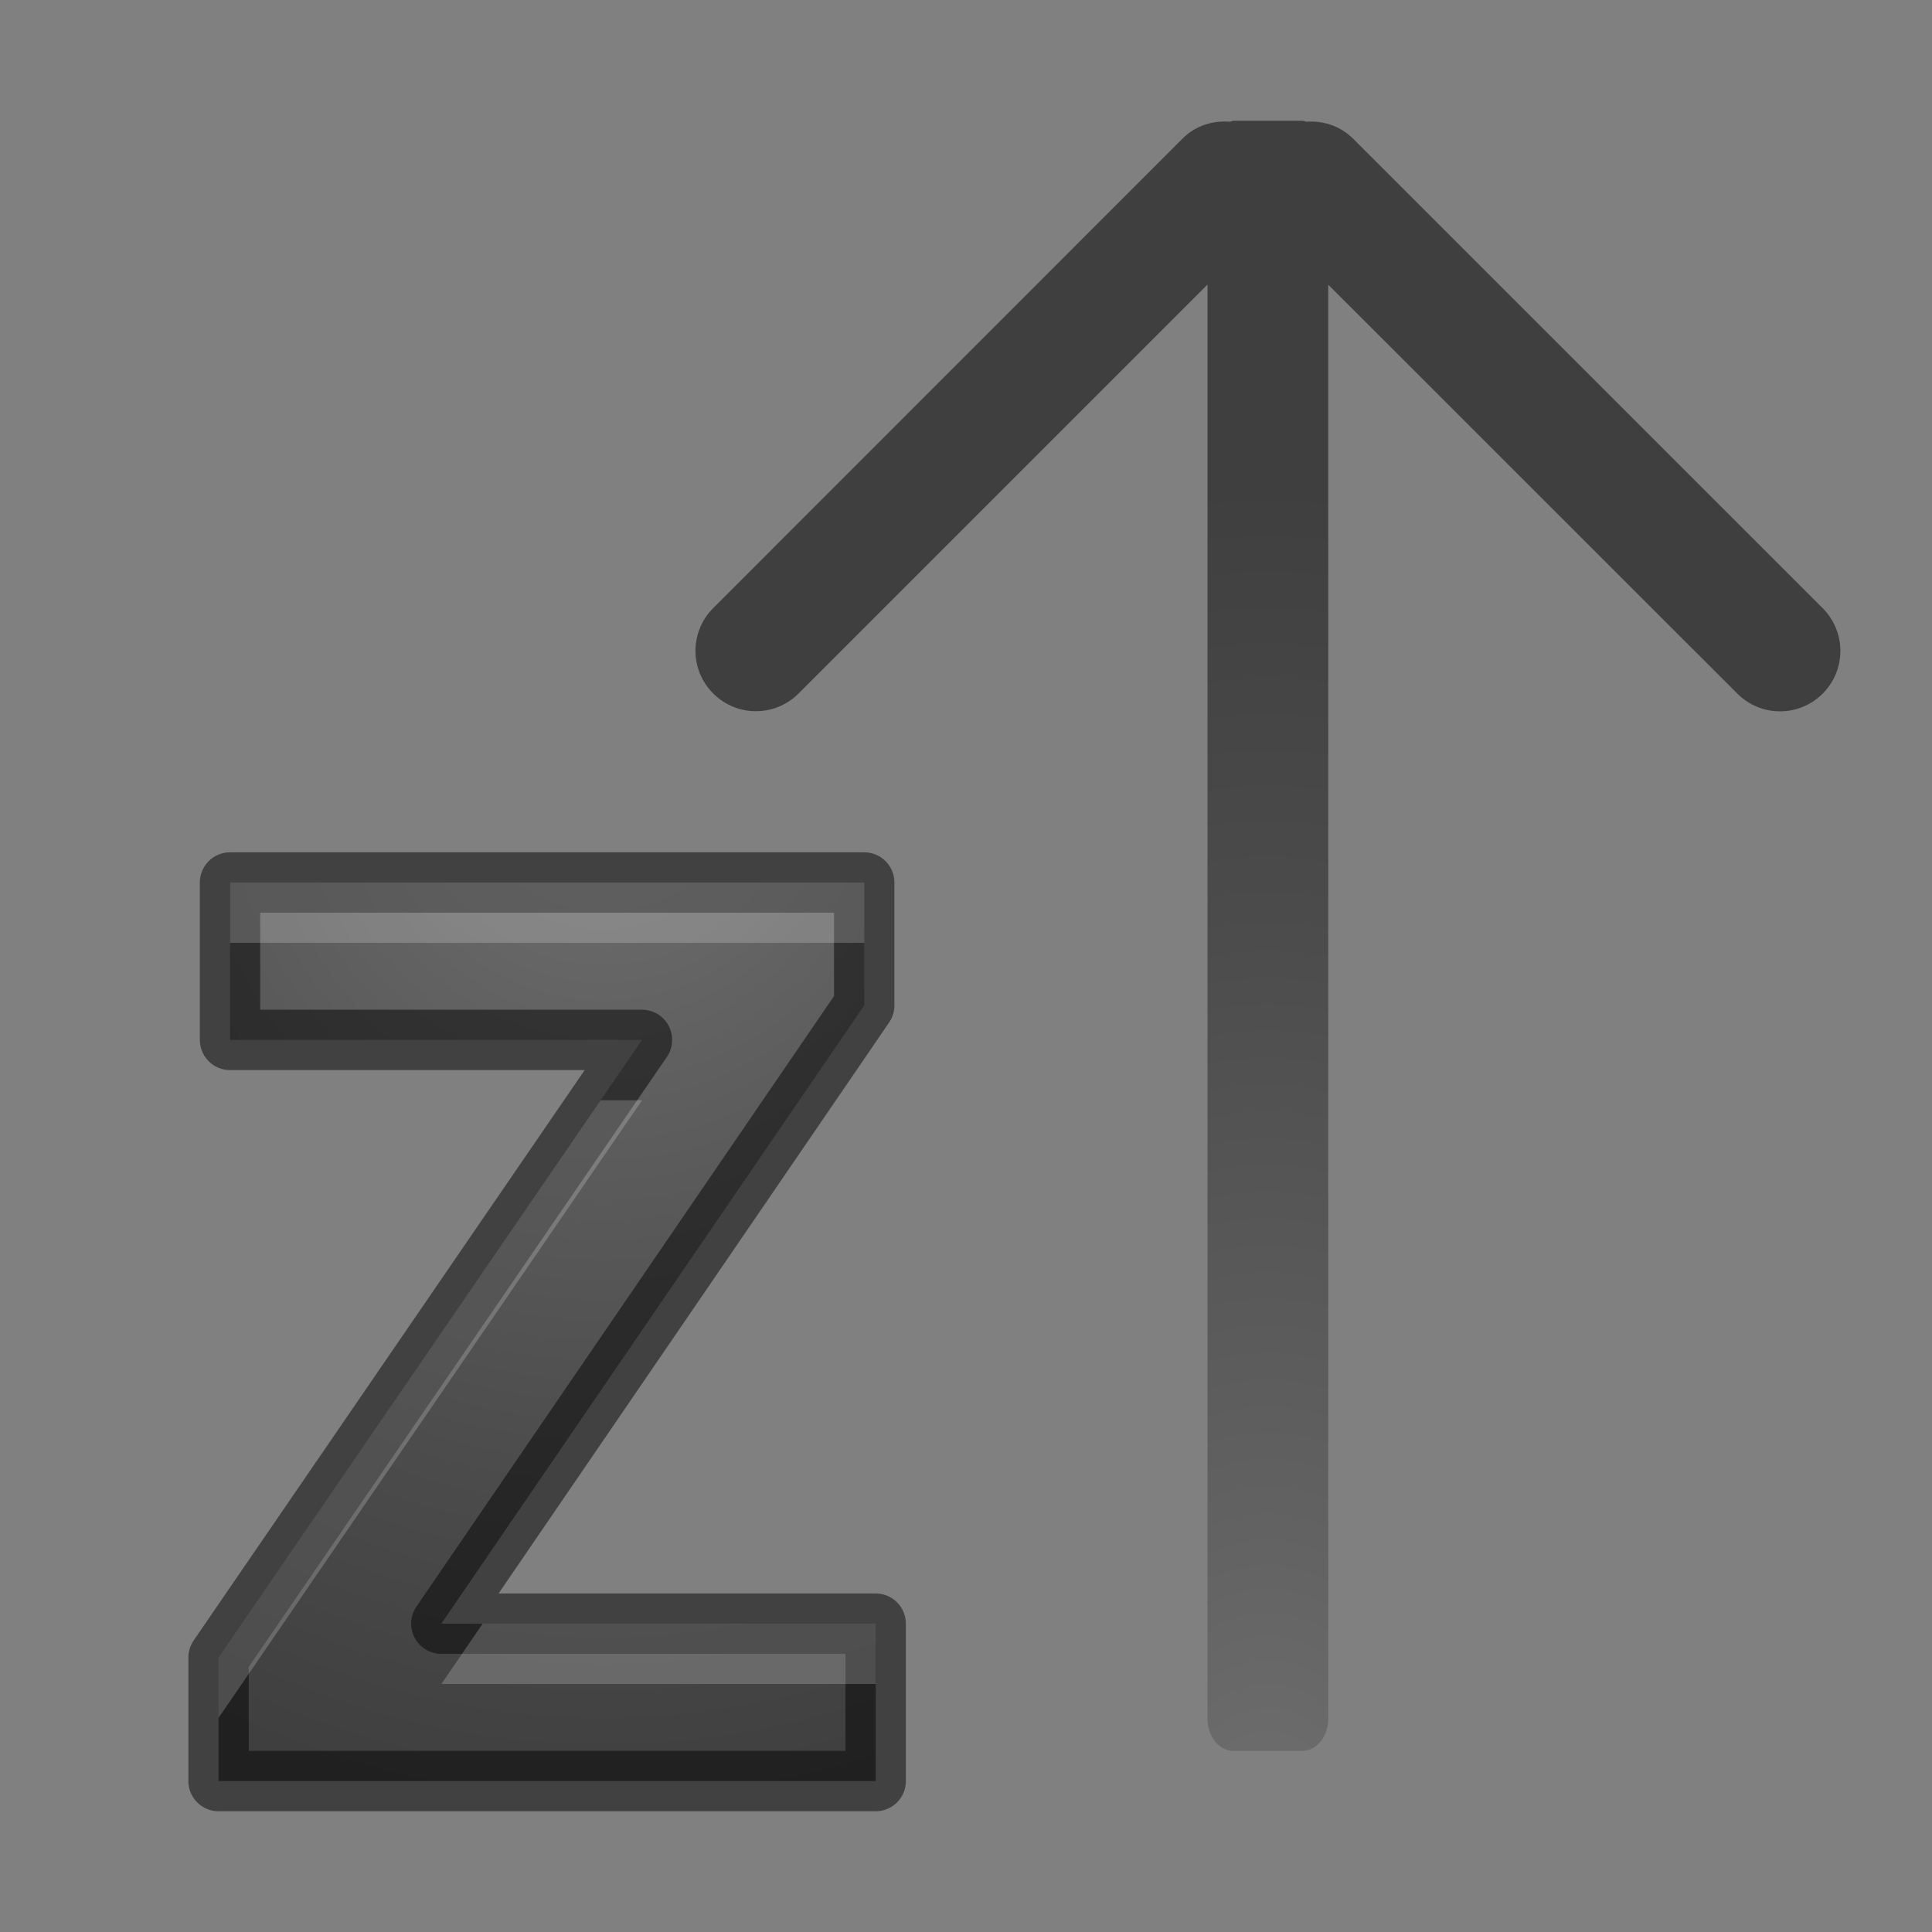 <svg height="32" width="32" xmlns="http://www.w3.org/2000/svg" xmlns:xlink="http://www.w3.org/1999/xlink"><rect width="100%" height="100%" fill="#808080" stroke="none"/><radialGradient id="a" cx="10" cy="14.533" fx="10" fy="14.533" gradientTransform="matrix(-2.693 -0 0 -3.029 36.927 56.023)" gradientUnits="userSpaceOnUse" r="5.942" xlink:href="#b"/><radialGradient id="b" cx="21" cy="4.911" gradientTransform="matrix(0 -2.531 -1.424 0 27.99 85.152)" gradientUnits="userSpaceOnUse" r="9.482"><stop offset="0" stop-color="#737373"/><stop offset=".262" stop-color="#636363"/><stop offset=".705" stop-color="#4b4b4b"/><stop offset="1" stop-color="#3f3f3f"/></radialGradient><path d="m20.432 29c-.24 0-.432-.237-.432-.533v-23.754l-6.773 6.773c-.392.392-1.023.392-1.414 0-.392-.39-.392-1.022 0-1.414l7.777-7.78c.215-.214.5-.298.78-.276.022-.004.04-.016.062-.016h1.136c.023 0 .043.01.065.016.28-.02.563.067.777.28l7.78 7.778c.39.392.39 1.023 0 1.414-.392.392-1.023.392-1.415 0l-6.775-6.773v23.752c0 .296-.192.533-.432.533z" fill="url(#b)"/><path d="m14.504 29.5h-10.884v-2.046l7.013-10.23h-6.823v-2.607h10.504v2.036l-7.004 10.24h7.194z" fill="url(#a)" stroke="#000" stroke-linecap="round" stroke-linejoin="round" stroke-opacity=".49"/><path d="m3.811 14.617v1h10.504v-1zm6.137 3.607-6.328 9.229v1l7.014-10.229zm-1.953 8.668-.684 1h7.193v-1z" fill="#fff" opacity=".2"/></svg>